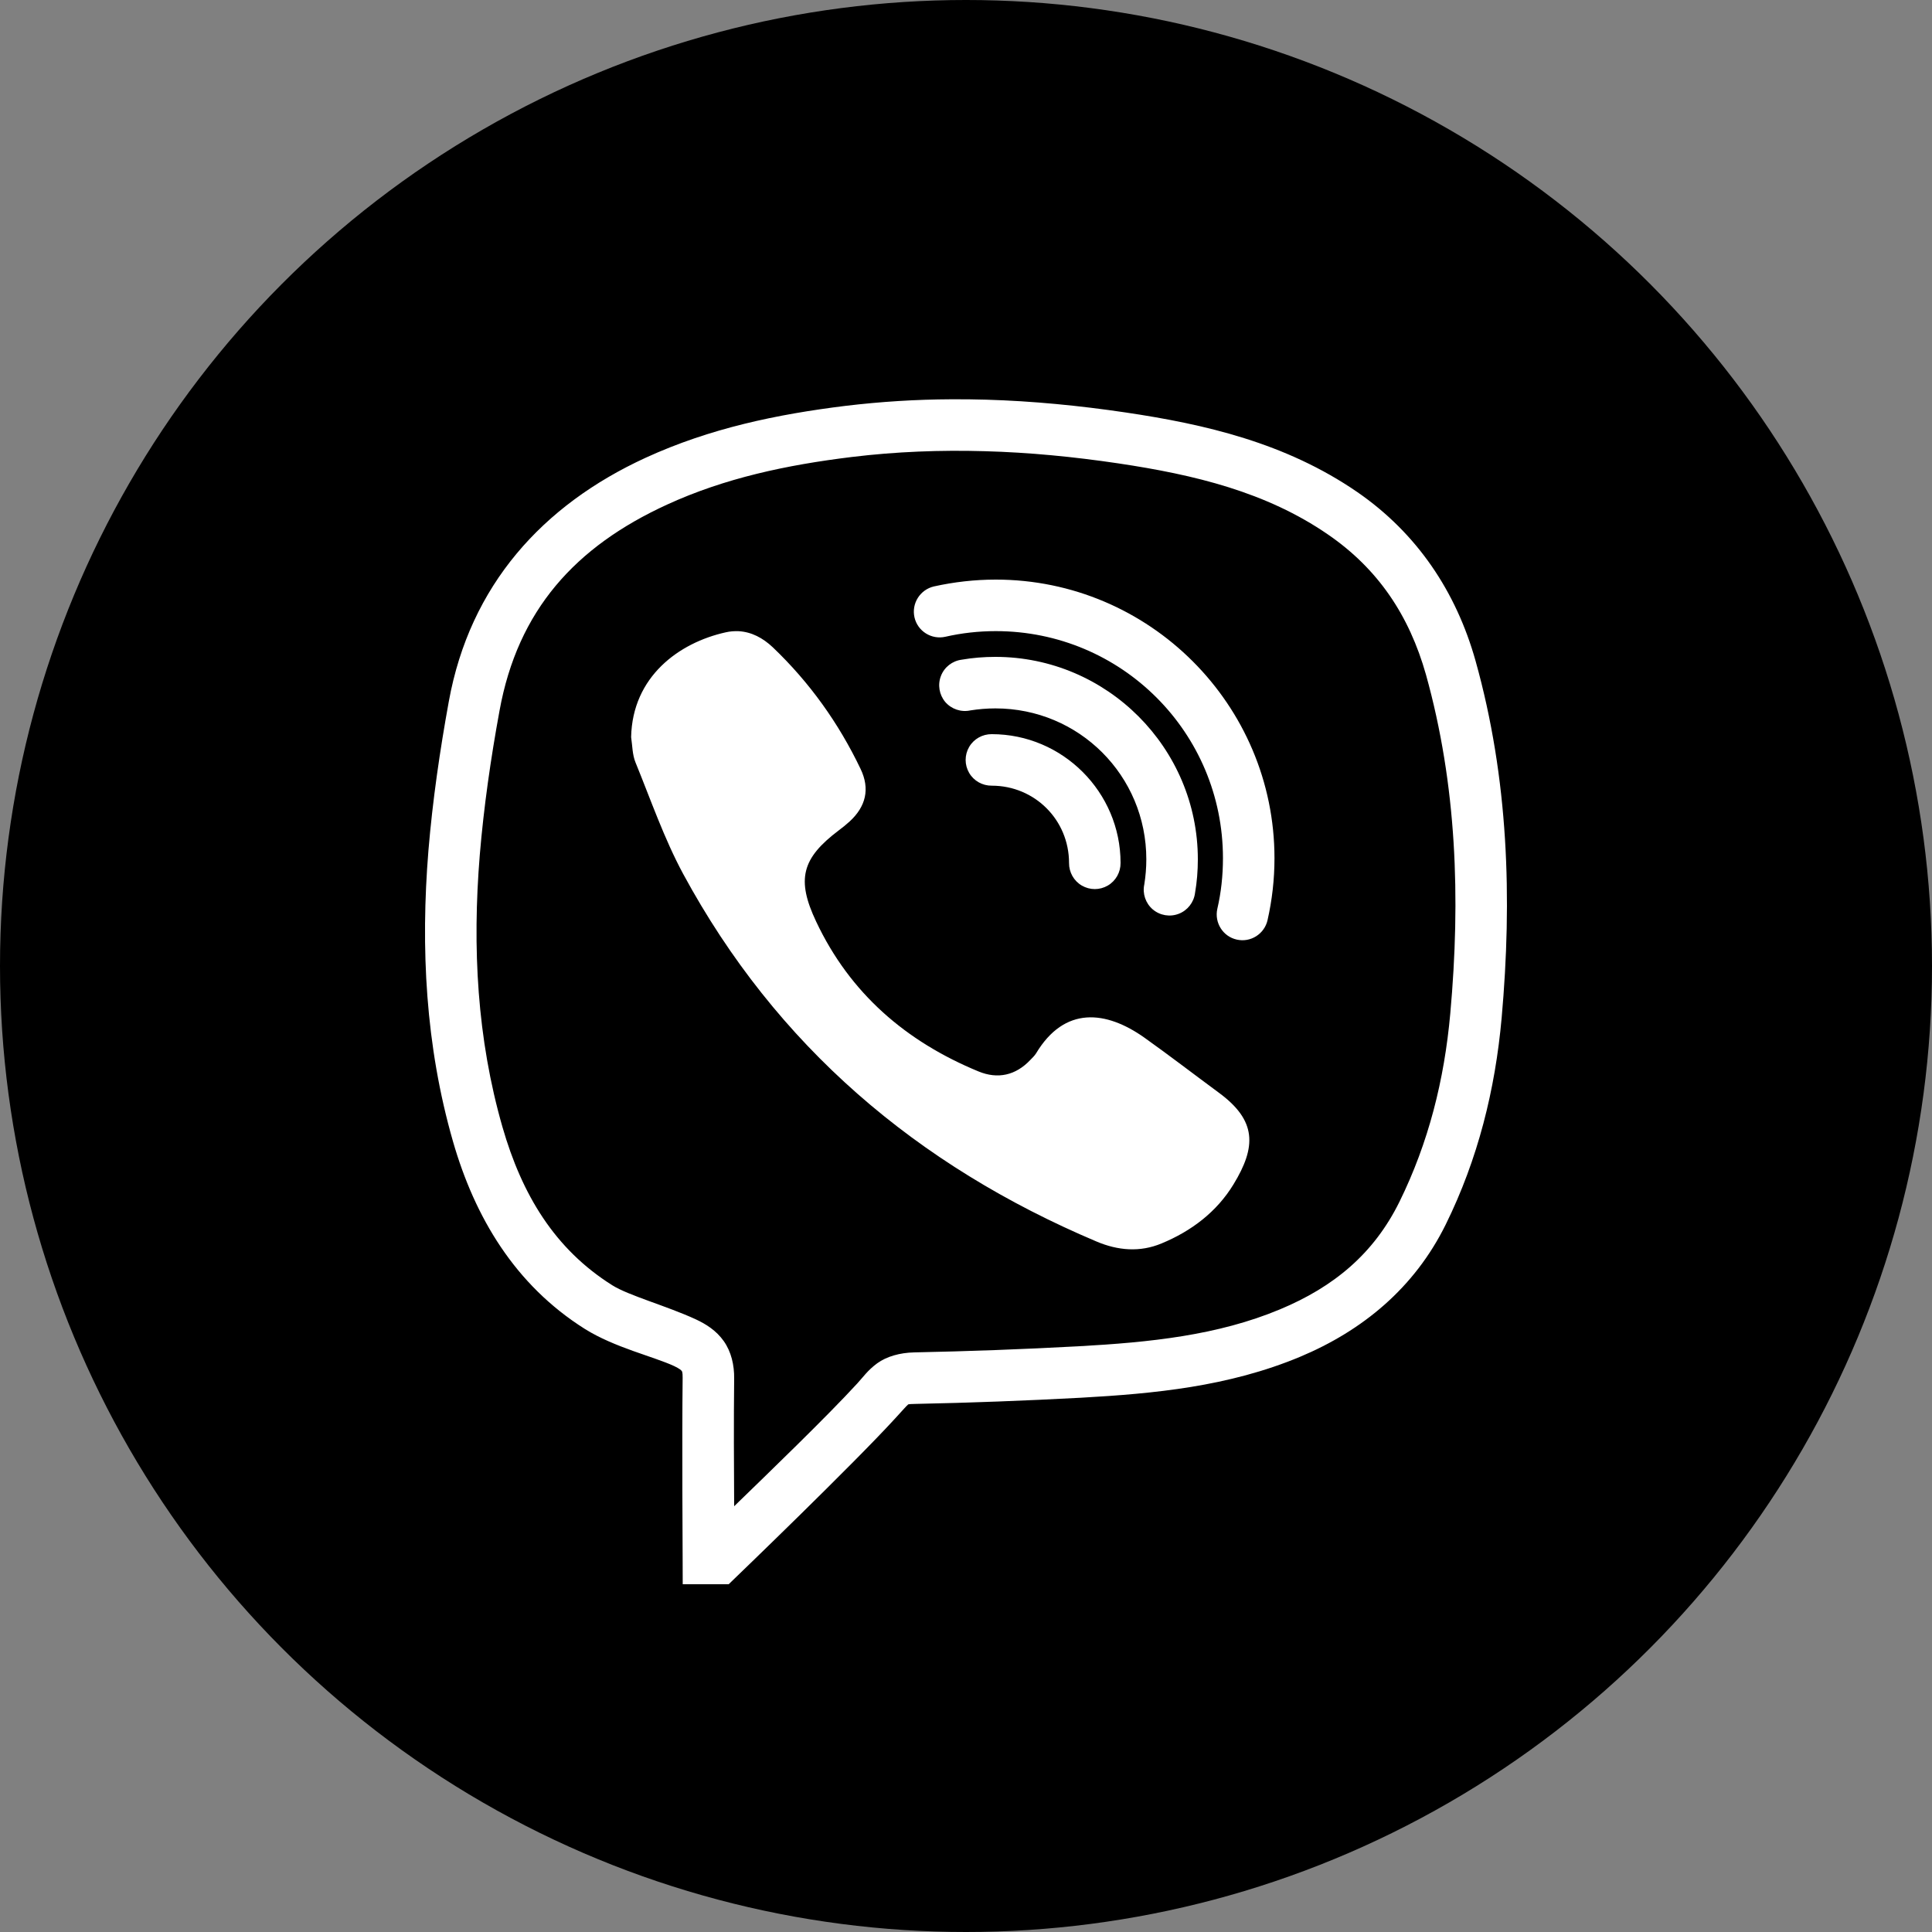 <svg width="24" height="24" viewBox="0 0 24 24" fill="none" xmlns="http://www.w3.org/2000/svg">
    <rect x="0" y="0" width="24" height="24" fill="#808080" stroke="none"/>
    <circle cx="12" cy="12" r="12" fill="black"/>
    <path d="M11.816 4.96C11.38 4.962 10.942 4.989 10.501 5.042C9.657 5.146 8.821 5.319 8.019 5.687C6.742 6.274 5.837 7.269 5.575 8.715C5.464 9.325 5.374 9.944 5.322 10.566C5.224 11.775 5.285 12.988 5.627 14.179C5.897 15.117 6.395 15.961 7.266 16.509C7.635 16.74 8.121 16.852 8.375 16.97C8.446 17.004 8.464 17.024 8.467 17.029C8.471 17.032 8.481 17.041 8.48 17.116C8.471 17.881 8.48 19.361 8.48 19.361L8.481 19.68H9.052L9.145 19.59C9.145 19.59 10.596 18.194 11.121 17.619C11.216 17.516 11.265 17.459 11.275 17.453C11.284 17.446 11.269 17.442 11.366 17.44C12.055 17.426 12.742 17.4 13.43 17.363C14.336 17.312 15.26 17.226 16.149 16.855C16.922 16.531 17.569 16.003 17.96 15.21C18.36 14.398 18.574 13.536 18.654 12.645C18.786 11.161 18.74 9.675 18.33 8.21C18.089 7.351 17.604 6.625 16.86 6.112C15.97 5.5 14.966 5.27 13.984 5.124C13.41 5.039 12.832 4.982 12.252 4.965C12.107 4.961 11.962 4.959 11.816 4.96ZM12.235 5.605C12.786 5.62 13.337 5.674 13.89 5.756C14.837 5.897 15.731 6.112 16.497 6.64C17.119 7.067 17.506 7.645 17.714 8.381C18.096 9.751 18.145 11.155 18.016 12.589C17.942 13.415 17.746 14.194 17.385 14.928C17.066 15.575 16.569 15.986 15.901 16.265C15.126 16.589 14.284 16.675 13.396 16.724C12.716 16.761 12.035 16.786 11.354 16.8C11.182 16.804 11.015 16.849 10.896 16.936C10.777 17.024 10.724 17.105 10.65 17.185C10.275 17.595 9.527 18.316 9.12 18.711C9.117 18.234 9.114 17.656 9.12 17.124C9.122 16.96 9.085 16.793 8.991 16.66C8.897 16.527 8.769 16.448 8.645 16.39C8.284 16.223 7.811 16.095 7.606 15.966C6.89 15.516 6.484 14.841 6.242 14.001C5.926 12.902 5.866 11.771 5.96 10.62C6.01 10.023 6.096 9.424 6.205 8.83C6.432 7.579 7.147 6.791 8.285 6.269C9.004 5.939 9.771 5.776 10.58 5.677C11.131 5.61 11.682 5.589 12.235 5.605ZM12.37 7.2C12.106 7.2 11.85 7.23 11.601 7.285C11.43 7.325 11.321 7.496 11.36 7.669C11.399 7.841 11.571 7.949 11.744 7.91C11.945 7.864 12.155 7.84 12.37 7.84C13.932 7.84 15.192 9.1 15.192 10.661C15.192 10.877 15.169 11.088 15.122 11.29C15.084 11.461 15.191 11.634 15.364 11.672C15.536 11.711 15.707 11.602 15.746 11.43C15.802 11.182 15.832 10.926 15.832 10.661C15.832 8.754 14.279 7.2 12.37 7.2ZM9.177 7.841C9.125 7.839 9.071 7.842 9.015 7.855C8.434 7.984 7.856 8.405 7.84 9.157C7.856 9.262 7.855 9.375 7.894 9.47C8.084 9.935 8.249 10.415 8.486 10.855C9.642 12.992 11.391 14.479 13.62 15.422C13.886 15.535 14.161 15.559 14.43 15.446C14.8 15.293 15.114 15.055 15.322 14.714C15.609 14.245 15.612 13.92 15.141 13.574C14.832 13.346 14.529 13.113 14.216 12.89C13.74 12.553 13.225 12.494 12.87 13.086C12.851 13.116 12.824 13.141 12.8 13.166C12.617 13.36 12.394 13.408 12.156 13.31C11.255 12.939 10.559 12.34 10.139 11.449C9.891 10.925 9.959 10.662 10.421 10.314C10.467 10.28 10.511 10.244 10.554 10.205C10.756 10.02 10.81 9.8 10.69 9.551C10.419 8.984 10.057 8.477 9.6 8.041C9.476 7.924 9.335 7.85 9.177 7.841ZM12.365 8.16C12.224 8.16 12.084 8.171 11.946 8.195C11.83 8.21 11.731 8.287 11.689 8.396C11.646 8.506 11.667 8.63 11.742 8.72C11.819 8.809 11.939 8.85 12.054 8.825C12.154 8.809 12.259 8.8 12.365 8.8C13.405 8.8 14.24 9.635 14.24 10.675C14.24 10.781 14.231 10.886 14.215 10.986C14.19 11.101 14.231 11.221 14.32 11.297C14.41 11.373 14.534 11.394 14.644 11.351C14.752 11.309 14.83 11.21 14.845 11.094C14.869 10.956 14.88 10.816 14.88 10.675C14.88 9.29 13.75 8.16 12.365 8.16ZM12.32 9.12C12.205 9.119 12.097 9.179 12.039 9.279C11.981 9.379 11.981 9.501 12.039 9.601C12.097 9.701 12.205 9.761 12.32 9.76C12.854 9.76 13.28 10.186 13.28 10.72C13.279 10.835 13.339 10.943 13.439 11.001C13.539 11.059 13.661 11.059 13.761 11.001C13.861 10.943 13.921 10.835 13.92 10.72C13.92 9.84 13.2 9.12 12.32 9.12Z" fill="white"/>
</svg>
